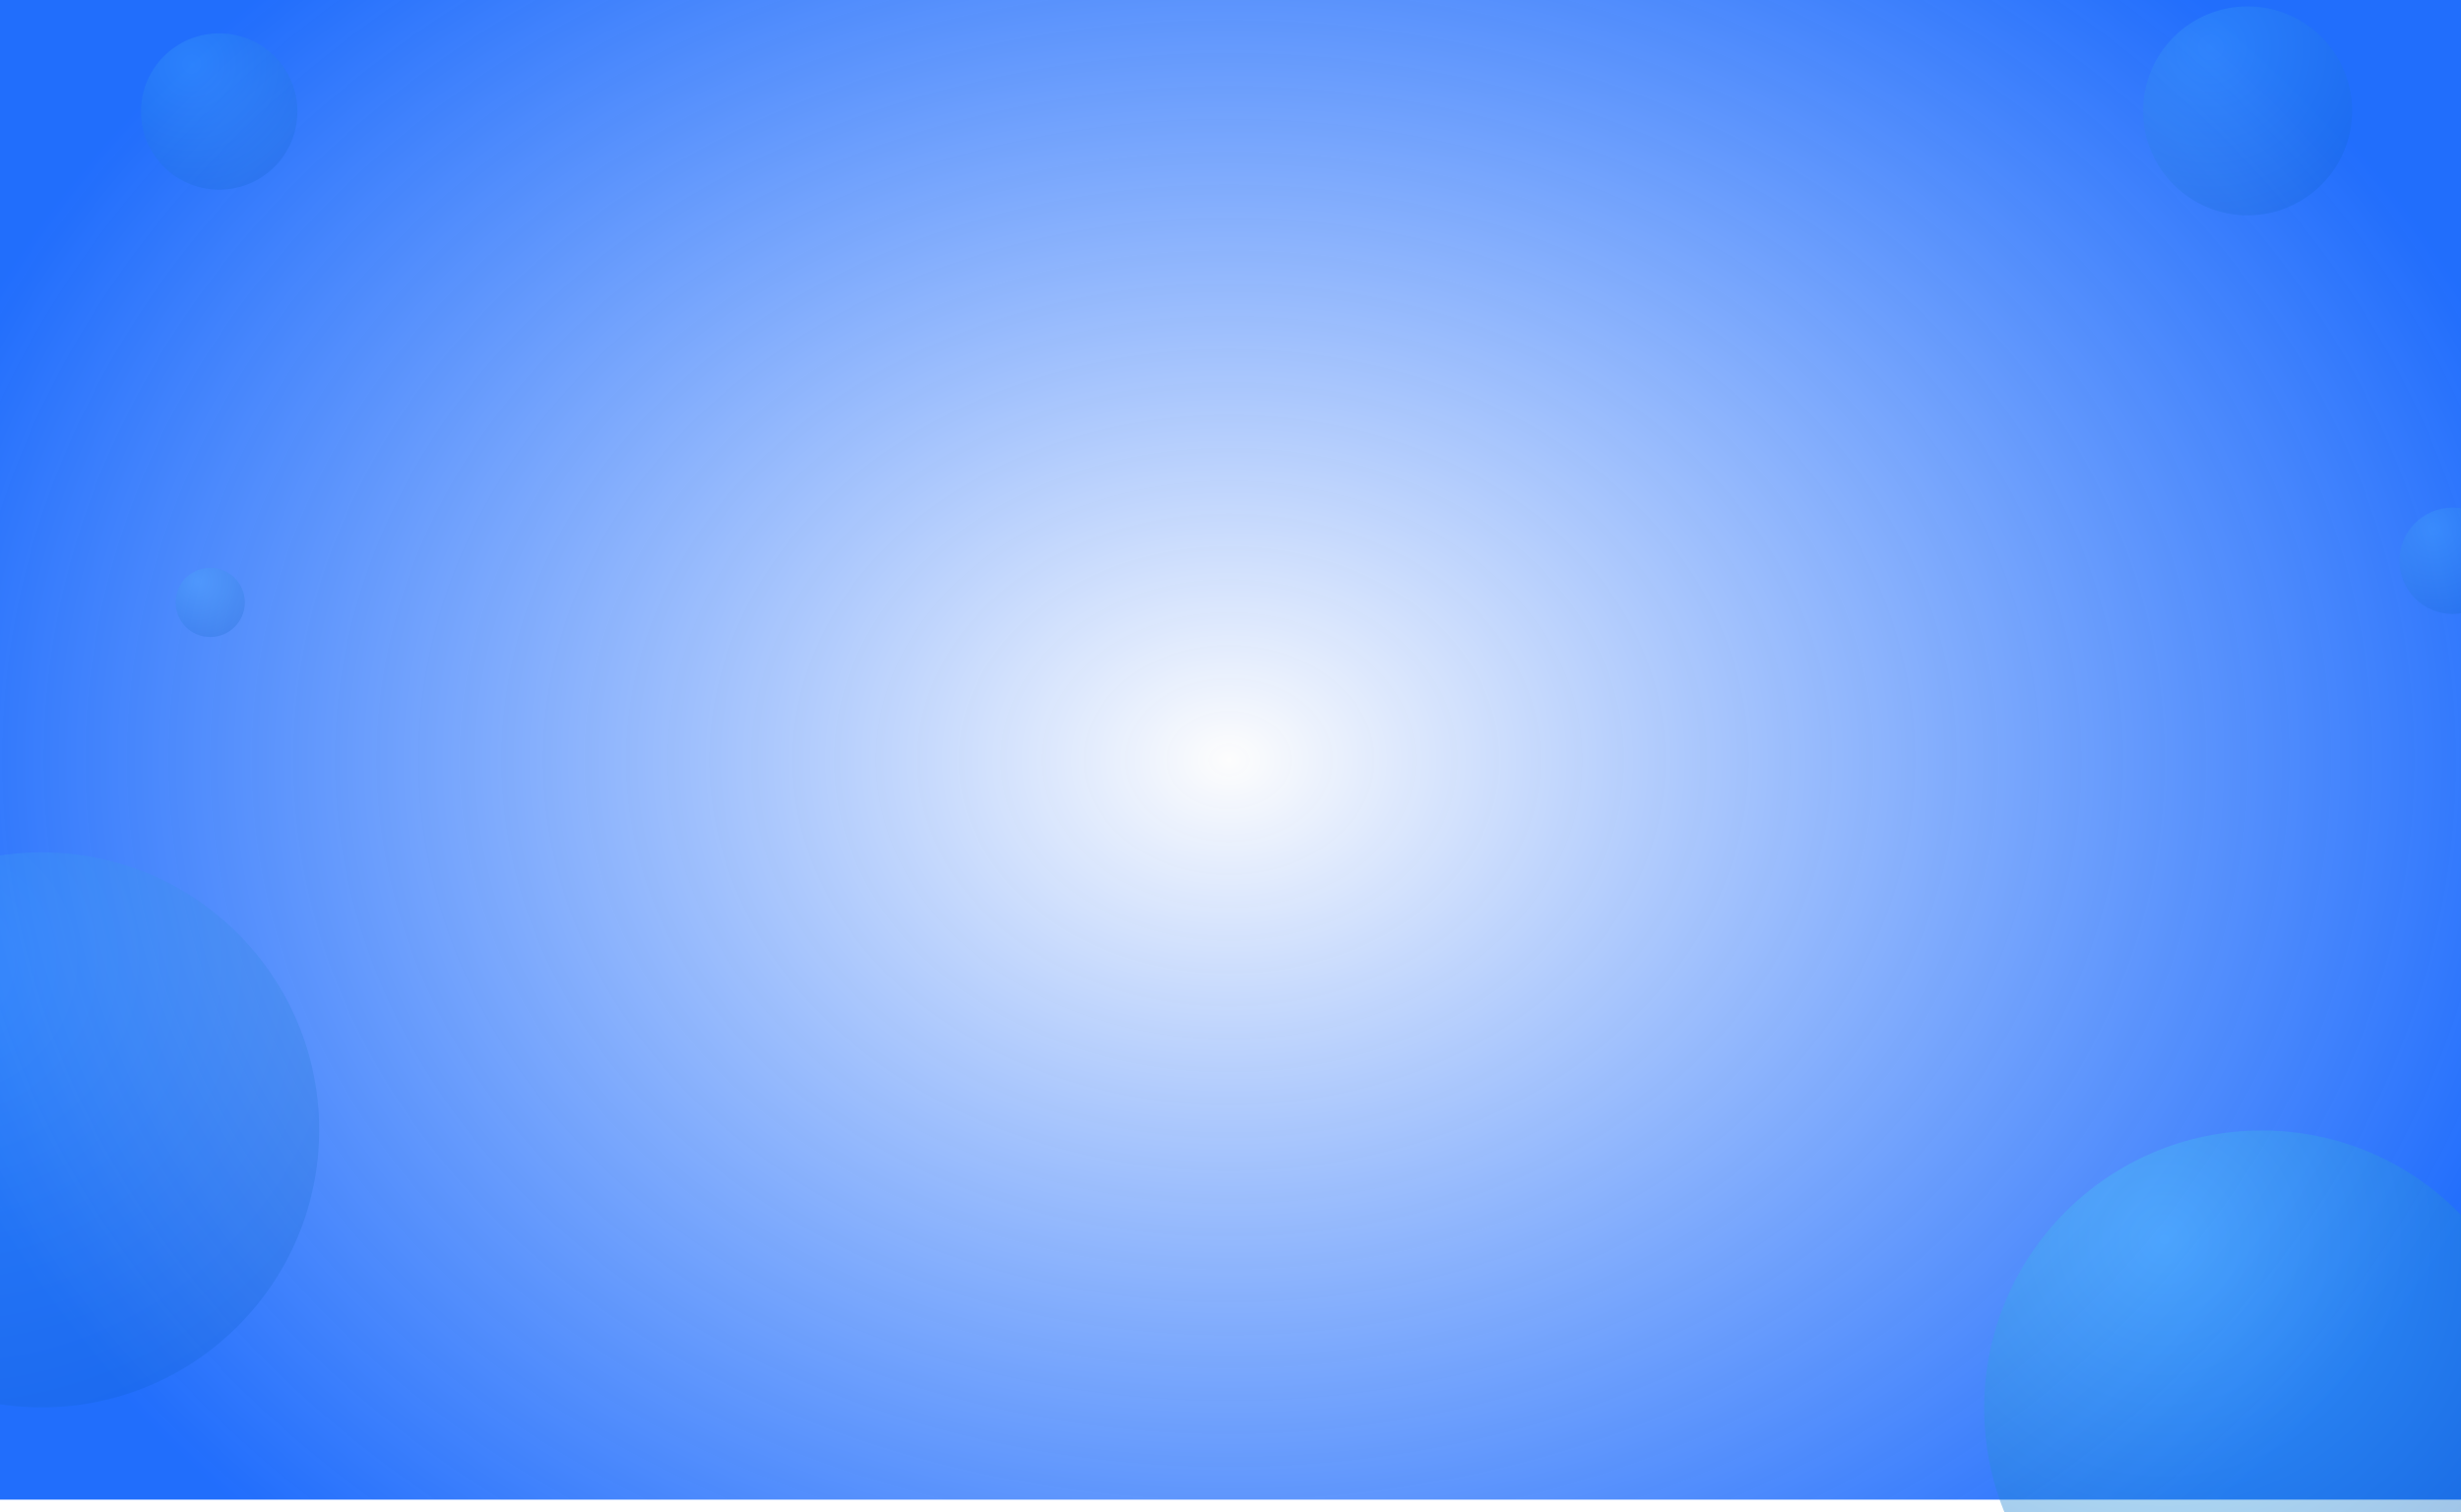 <svg xmlns="http://www.w3.org/2000/svg" xmlns:xlink="http://www.w3.org/1999/xlink" width="1920" height="1180" viewBox="0 0 1920 1180">
  <defs>
    <clipPath id="clip-path">
      <rect id="Rectangle_466" data-name="Rectangle 466" width="1920" height="1180" fill="#fff" stroke="#707070" stroke-width="1"/>
    </clipPath>
    <radialGradient id="radial-gradient" cx="0.5" cy="0.489" r="0.721" gradientTransform="matrix(0, 1, -0.782, 0, 0.883, -0.011)" gradientUnits="objectBoundingBox">
      <stop offset="0" stop-color="#fdfdfd"/>
      <stop offset="1" stop-color="#0058fc" stop-opacity="0.871"/>
    </radialGradient>
    <filter id="Path_2465" x="-52.5" y="-62.5" width="2025" height="1285" filterUnits="userSpaceOnUse">
      <feOffset dy="-10" input="SourceAlpha"/>
      <feGaussianBlur stdDeviation="17.5" result="blur"/>
      <feFlood flood-color="#08b3ff" flood-opacity="0.149"/>
      <feComposite operator="in" in2="blur"/>
      <feComposite in="SourceGraphic"/>
    </filter>
    <radialGradient id="radial-gradient-2" cx="0.325" cy="0.197" r="0.912" gradientTransform="matrix(0.525, 0.851, -0.849, 0.524, 0.321, -0.183)" gradientUnits="objectBoundingBox">
      <stop offset="0" stop-color="#57d2ff"/>
      <stop offset="1" stop-color="#0054b7"/>
    </radialGradient>
    <filter id="Ellipse_318" x="-221.5" y="627.5" width="508" height="508" filterUnits="userSpaceOnUse">
      <feOffset dx="5" dy="5" input="SourceAlpha"/>
      <feGaussianBlur stdDeviation="12.5" result="blur-2"/>
      <feFlood flood-color="#57d2ff" flood-opacity="0.161"/>
      <feComposite operator="in" in2="blur-2"/>
      <feComposite in="SourceGraphic"/>
    </filter>
    <filter id="Ellipse_328" x="72.5" y="-11.5" width="197" height="197" filterUnits="userSpaceOnUse">
      <feOffset dx="5" dy="5" input="SourceAlpha"/>
      <feGaussianBlur stdDeviation="12.5" result="blur-3"/>
      <feFlood flood-color="#57d2ff" flood-opacity="0.161"/>
      <feComposite operator="in" in2="blur-3"/>
      <feComposite in="SourceGraphic"/>
    </filter>
    <filter id="Ellipse_319" x="1634.5" y="-32.5" width="238" height="238" filterUnits="userSpaceOnUse">
      <feOffset dx="5" dy="5" input="SourceAlpha"/>
      <feGaussianBlur stdDeviation="12.5" result="blur-4"/>
      <feFlood flood-color="#57d2ff" flood-opacity="0.161"/>
      <feComposite operator="in" in2="blur-4"/>
      <feComposite in="SourceGraphic"/>
    </filter>
    <filter id="Ellipse_329" x="99.5" y="405.5" width="129" height="129" filterUnits="userSpaceOnUse">
      <feOffset dx="5" dy="5" input="SourceAlpha"/>
      <feGaussianBlur stdDeviation="12.5" result="blur-5"/>
      <feFlood flood-color="#57d2ff" flood-opacity="0.161"/>
      <feComposite operator="in" in2="blur-5"/>
      <feComposite in="SourceGraphic"/>
    </filter>
    <filter id="Ellipse_321" x="1510.5" y="844.5" width="508" height="508" filterUnits="userSpaceOnUse">
      <feOffset dx="5" dy="5" input="SourceAlpha"/>
      <feGaussianBlur stdDeviation="12.5" result="blur-6"/>
      <feFlood flood-color="#57d2ff" flood-opacity="0.161"/>
      <feComposite operator="in" in2="blur-6"/>
      <feComposite in="SourceGraphic"/>
    </filter>
    <filter id="Ellipse_330" x="1834.5" y="358.5" width="158" height="158" filterUnits="userSpaceOnUse">
      <feOffset dx="5" dy="5" input="SourceAlpha"/>
      <feGaussianBlur stdDeviation="12.5" result="blur-7"/>
      <feFlood flood-color="#57d2ff" flood-opacity="0.161"/>
      <feComposite operator="in" in2="blur-7"/>
      <feComposite in="SourceGraphic"/>
    </filter>
  </defs>
  <g id="Mask_Group_154" data-name="Mask Group 154" clip-path="url(#clip-path)">
    <g id="Group_1234" data-name="Group 1234">
      <g transform="matrix(1, 0, 0, 1, 0, 0)" filter="url(#Path_2465)">
        <path id="Path_2465-2" data-name="Path 2465" d="M384.219,0V1180h1920V0Z" transform="translate(2304.22 1180) rotate(-180)" fill="url(#radial-gradient)"/>
      </g>
      <g transform="matrix(1, 0, 0, 1, 0, 0)" filter="url(#Ellipse_318)">
        <circle id="Ellipse_318-2" data-name="Ellipse 318" cx="216.5" cy="216.5" r="216.5" transform="translate(-189 660)" opacity="0.195" fill="url(#radial-gradient-2)"/>
      </g>
      <g transform="matrix(1, 0, 0, 1, 0, 0)" filter="url(#Ellipse_328)">
        <circle id="Ellipse_328-2" data-name="Ellipse 328" cx="61" cy="61" r="61" transform="translate(105 21)" opacity="0.191" fill="url(#radial-gradient-2)"/>
      </g>
      <g transform="matrix(1, 0, 0, 1, 0, 0)" filter="url(#Ellipse_319)">
        <circle id="Ellipse_319-2" data-name="Ellipse 319" cx="81.5" cy="81.5" r="81.5" transform="translate(1667)" opacity="0.191" fill="url(#radial-gradient-2)"/>
      </g>
      <g transform="matrix(1, 0, 0, 1, 0, 0)" filter="url(#Ellipse_329)">
        <circle id="Ellipse_329-2" data-name="Ellipse 329" cx="27" cy="27" r="27" transform="translate(132 438)" opacity="0.191" fill="url(#radial-gradient-2)"/>
      </g>
      <g transform="matrix(1, 0, 0, 1, 0, 0)" filter="url(#Ellipse_321)">
        <circle id="Ellipse_321-2" data-name="Ellipse 321" cx="216.5" cy="216.5" r="216.5" transform="translate(1543 877)" opacity="0.4" fill="url(#radial-gradient-2)"/>
      </g>
      <g transform="matrix(1, 0, 0, 1, 0, 0)" filter="url(#Ellipse_330)">
        <circle id="Ellipse_330-2" data-name="Ellipse 330" cx="41.5" cy="41.5" r="41.5" transform="translate(1867 391)" opacity="0.191" fill="url(#radial-gradient-2)"/>
      </g>
    </g>
  </g>
</svg>
